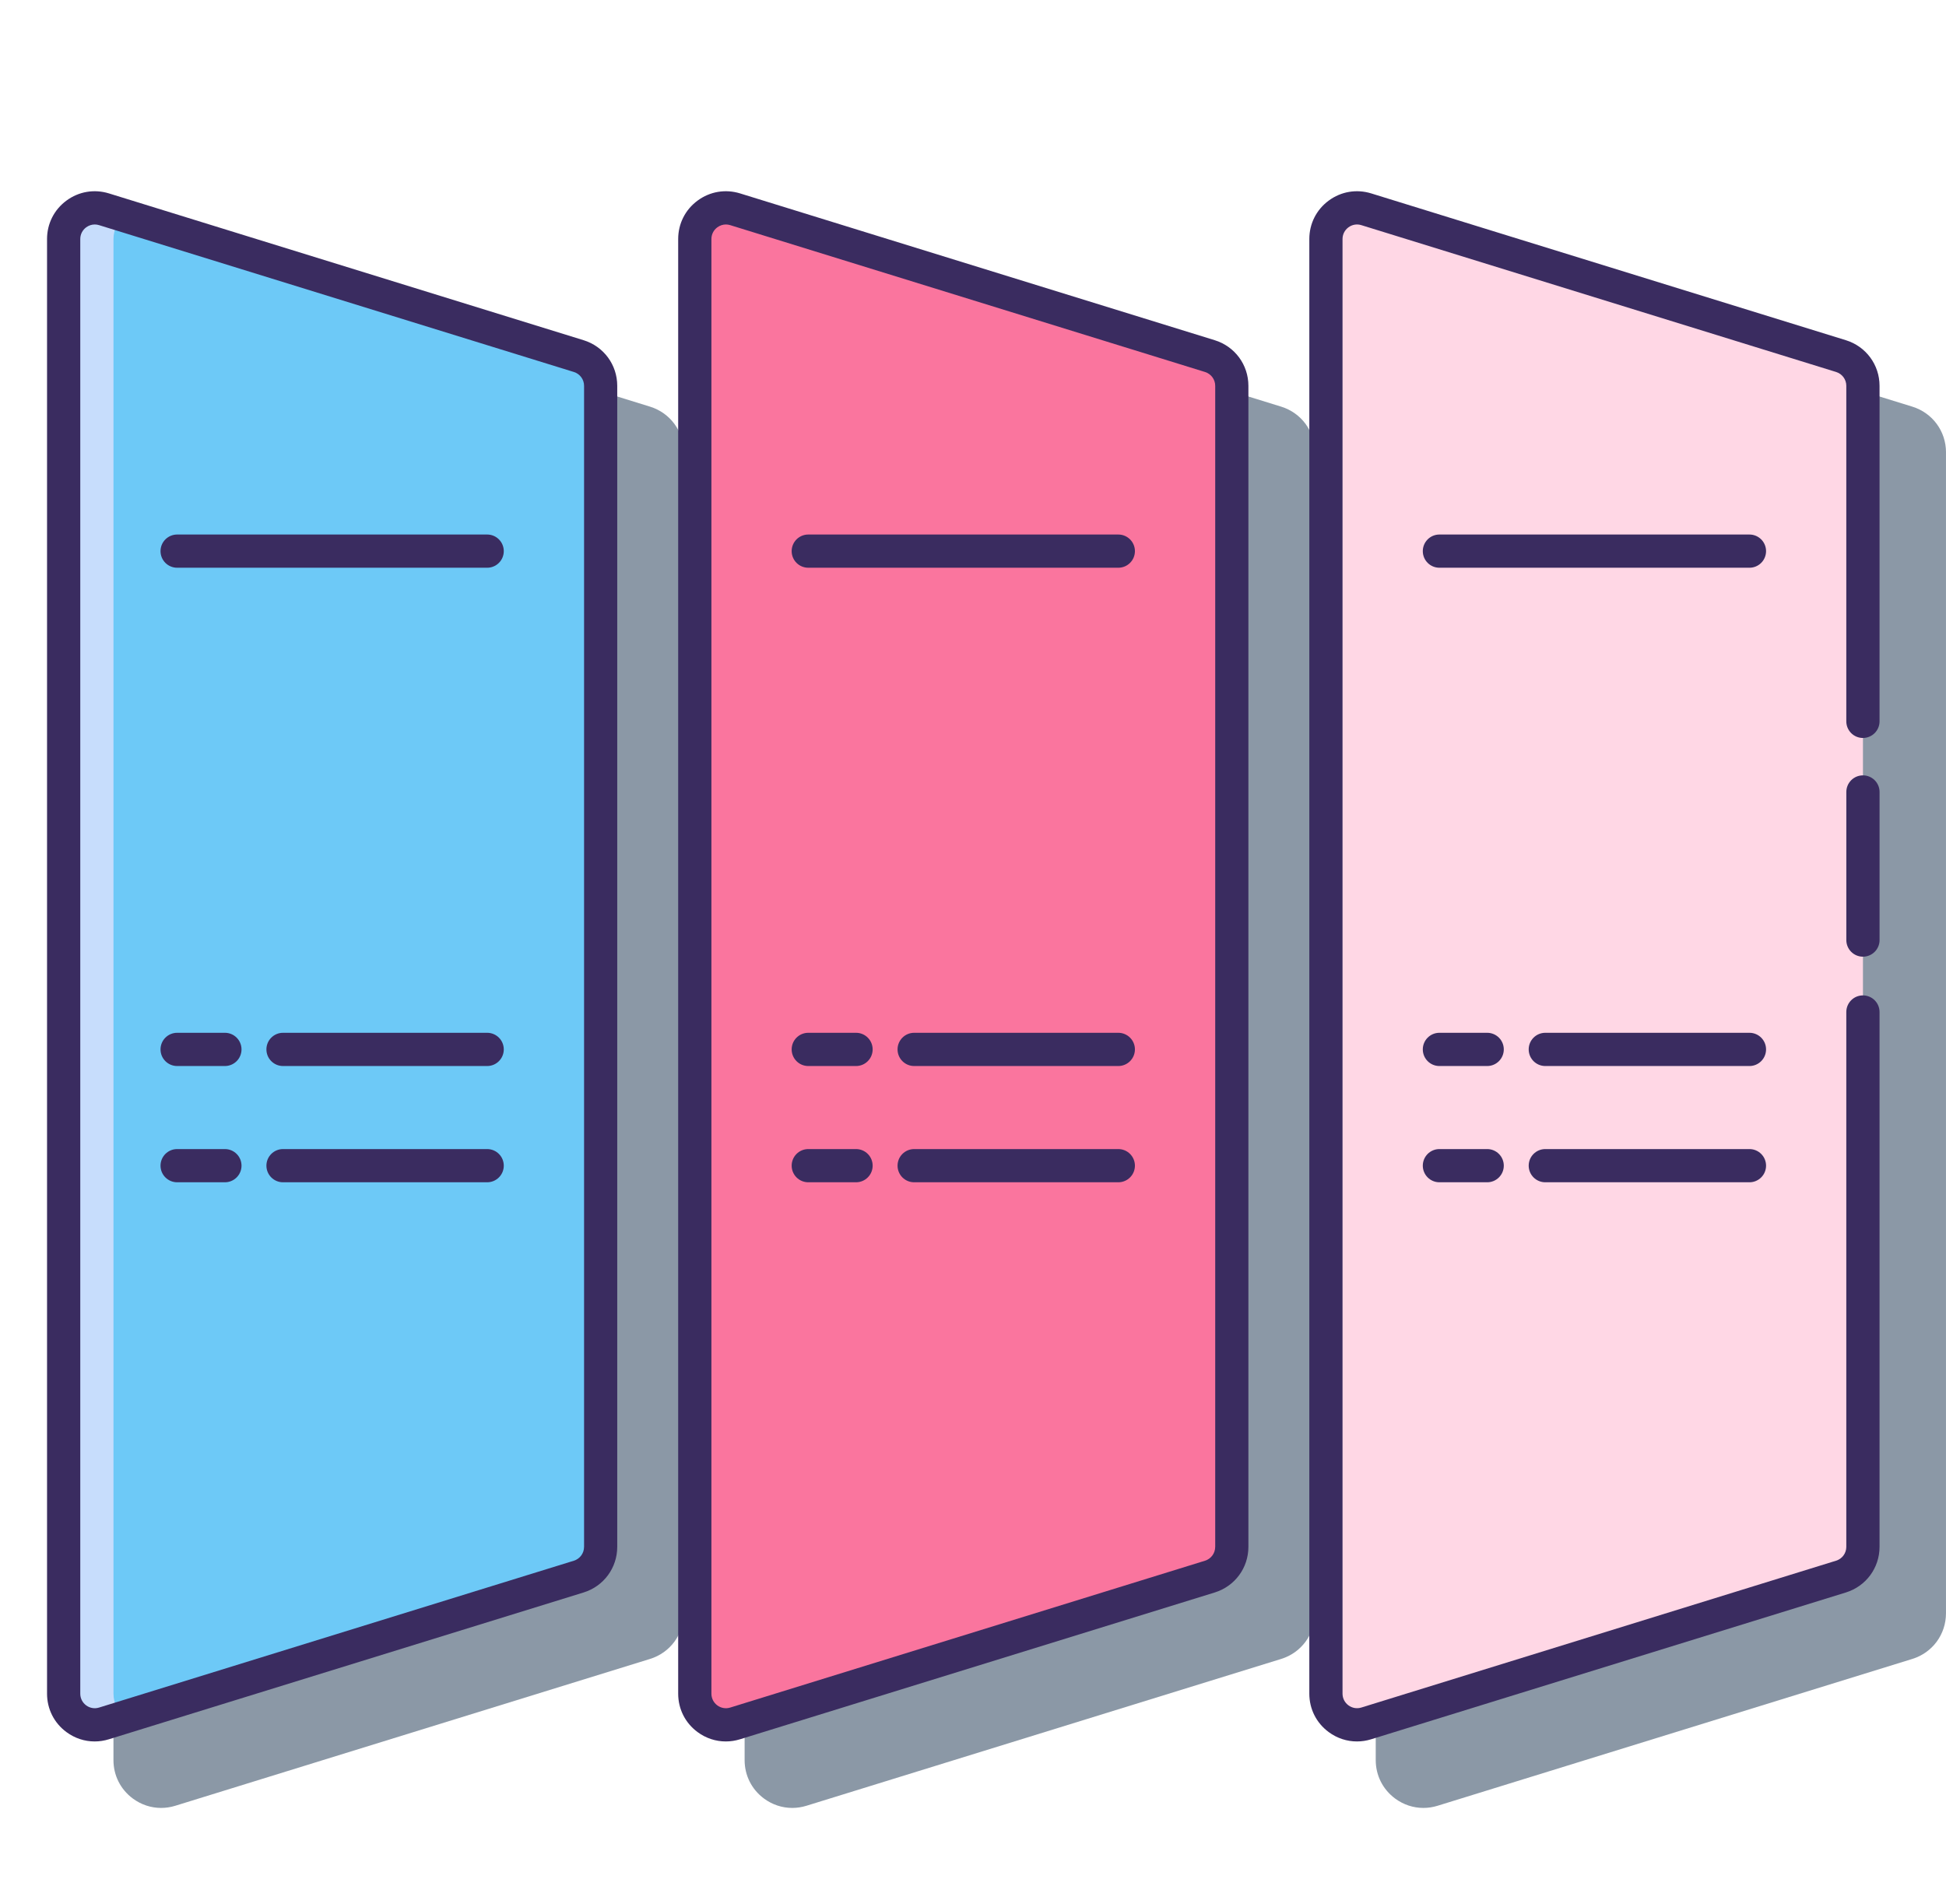 <svg width="92" height="90" viewBox="0 0 92 90" fill="none" xmlns="http://www.w3.org/2000/svg">
<g clip-path="url(#clip0_2_703)">
<path d="M30.733 19.225L8.29 12.284C7.596 12.07 6.865 12.195 6.282 12.625C5.699 13.055 5.364 13.717 5.364 14.442V83.211C5.364 83.936 5.699 84.597 6.282 85.028C6.678 85.32 7.142 85.471 7.616 85.471C7.84 85.471 8.067 85.437 8.29 85.368L30.732 78.427C31.684 78.133 32.323 77.266 32.323 76.269V21.383C32.324 20.388 31.684 19.52 30.733 19.225Z" fill="#8B98A6"/>
<path d="M60.571 19.225L38.128 12.284C37.435 12.07 36.704 12.195 36.12 12.625C35.537 13.055 35.203 13.717 35.203 14.442V83.211C35.203 83.936 35.537 84.597 36.12 85.028C36.516 85.32 36.98 85.471 37.454 85.471C37.678 85.471 37.905 85.437 38.128 85.368L60.57 78.427C61.522 78.133 62.161 77.266 62.161 76.269V21.383C62.162 20.387 61.522 19.52 60.571 19.225Z" fill="#8B98A6"/>
<path d="M92 21.383C92 20.387 91.361 19.52 90.409 19.225L67.966 12.284C67.272 12.07 66.541 12.195 65.958 12.625C65.375 13.055 65.04 13.717 65.04 14.442V83.211C65.04 83.936 65.375 84.597 65.958 85.028C66.354 85.32 66.818 85.471 67.293 85.471C67.516 85.471 67.743 85.437 67.966 85.368L90.408 78.427C91.36 78.133 91.999 77.266 91.999 76.269V21.383H92Z" fill="#8B98A6"/>
<path d="M27.36 16.835L4.917 9.894C3.969 9.601 3.009 10.309 3.009 11.301V80.069C3.009 81.061 3.969 81.769 4.917 81.477L27.36 74.535C27.977 74.344 28.398 73.774 28.398 73.128V18.242C28.398 17.596 27.977 17.026 27.36 16.835Z" fill="#C7DDFC"/>
<path d="M27.36 16.835L5.881 10.192C5.572 10.458 5.365 10.847 5.365 11.301V80.07C5.365 80.523 5.572 80.912 5.881 81.178L27.36 74.535C27.977 74.345 28.398 73.775 28.398 73.128V18.242C28.398 17.597 27.977 17.026 27.36 16.835Z" fill="#6DC9F7"/>
<path d="M57.198 16.835L34.755 9.894C33.807 9.601 32.847 10.309 32.847 11.301V80.07C32.847 81.061 33.807 81.77 34.755 81.477L57.198 74.535C57.815 74.345 58.236 73.775 58.236 73.128V18.242C58.236 17.597 57.815 17.026 57.198 16.835Z" fill="#FA759E"/>
<path d="M87.036 16.835L64.593 9.894C63.645 9.601 62.685 10.309 62.685 11.301V80.07C62.685 81.061 63.645 81.77 64.593 81.477L87.036 74.535C87.653 74.345 88.074 73.775 88.074 73.128V18.242C88.074 17.597 87.653 17.026 87.036 16.835Z" fill="#FFD7E5"/>
<path d="M27.592 16.084L5.149 9.143C4.455 8.93 3.725 9.053 3.142 9.483C2.558 9.913 2.224 10.576 2.224 11.3V80.069C2.224 80.794 2.558 81.456 3.142 81.886C3.538 82.178 4.001 82.328 4.475 82.328C4.699 82.328 4.926 82.294 5.149 82.225L27.591 75.285C28.542 74.99 29.181 74.123 29.181 73.127V18.241C29.182 17.246 28.543 16.379 27.592 16.084ZM27.612 73.129C27.612 73.432 27.417 73.696 27.127 73.785L4.684 80.726C4.475 80.791 4.252 80.754 4.074 80.623C3.897 80.491 3.795 80.29 3.795 80.069V11.301C3.795 11.08 3.897 10.879 4.074 10.747C4.195 10.659 4.336 10.612 4.48 10.612C4.549 10.612 4.618 10.623 4.685 10.644L27.128 17.585C27.418 17.674 27.613 17.938 27.613 18.241V73.129H27.612Z" fill="#3A2C60"/>
<path d="M23.032 25.27H8.375C7.94 25.27 7.589 25.622 7.589 26.055C7.589 26.489 7.94 26.84 8.375 26.84H23.032C23.466 26.84 23.817 26.489 23.817 26.055C23.817 25.622 23.466 25.27 23.032 25.27Z" fill="#3A2C60"/>
<path d="M23.032 48.826H13.38C12.946 48.826 12.595 49.178 12.595 49.611C12.595 50.045 12.946 50.397 13.38 50.397H23.032C23.466 50.397 23.817 50.045 23.817 49.611C23.817 49.178 23.466 48.826 23.032 48.826Z" fill="#3A2C60"/>
<path d="M10.633 48.826H8.375C7.94 48.826 7.589 49.178 7.589 49.611C7.589 50.045 7.94 50.397 8.375 50.397H10.633C11.067 50.397 11.418 50.045 11.418 49.611C11.418 49.178 11.067 48.826 10.633 48.826Z" fill="#3A2C60"/>
<path d="M23.032 54.323H13.38C12.946 54.323 12.595 54.675 12.595 55.108C12.595 55.541 12.946 55.893 13.38 55.893H23.032C23.466 55.893 23.817 55.541 23.817 55.108C23.817 54.675 23.466 54.323 23.032 54.323Z" fill="#3A2C60"/>
<path d="M10.633 54.323H8.375C7.94 54.323 7.589 54.675 7.589 55.108C7.589 55.541 7.94 55.893 8.375 55.893H10.633C11.067 55.893 11.418 55.541 11.418 55.108C11.418 54.675 11.067 54.323 10.633 54.323Z" fill="#3A2C60"/>
<path d="M57.43 16.084L34.987 9.143C34.293 8.93 33.563 9.053 32.98 9.483C32.396 9.913 32.062 10.576 32.062 11.3V80.069C32.062 80.794 32.396 81.456 32.98 81.886C33.376 82.178 33.839 82.328 34.313 82.328C34.537 82.328 34.764 82.294 34.987 82.225L57.429 75.285C58.38 74.99 59.02 74.123 59.02 73.127V18.241C59.02 17.246 58.381 16.379 57.43 16.084ZM57.45 73.129C57.45 73.432 57.255 73.696 56.965 73.785L34.523 80.726C34.313 80.791 34.09 80.754 33.912 80.623C33.735 80.491 33.633 80.29 33.633 80.069V11.301C33.633 11.08 33.735 10.879 33.912 10.747C34.033 10.659 34.174 10.612 34.318 10.612C34.387 10.612 34.456 10.623 34.523 10.644L56.966 17.585C57.256 17.674 57.451 17.938 57.451 18.241V73.129H57.45Z" fill="#3A2C60"/>
<path d="M52.87 25.27H38.212C37.778 25.27 37.427 25.622 37.427 26.055C37.427 26.489 37.778 26.84 38.212 26.84H52.87C53.304 26.84 53.655 26.489 53.655 26.055C53.655 25.622 53.304 25.27 52.87 25.27Z" fill="#3A2C60"/>
<path d="M52.87 48.826H43.218C42.784 48.826 42.433 49.178 42.433 49.611C42.433 50.045 42.784 50.397 43.218 50.397H52.87C53.304 50.397 53.655 50.045 53.655 49.611C53.655 49.178 53.304 48.826 52.87 48.826Z" fill="#3A2C60"/>
<path d="M40.471 48.826H38.212C37.778 48.826 37.427 49.178 37.427 49.611C37.427 50.045 37.778 50.397 38.212 50.397H40.471C40.905 50.397 41.256 50.045 41.256 49.611C41.256 49.178 40.905 48.826 40.471 48.826Z" fill="#3A2C60"/>
<path d="M52.87 54.323H43.218C42.784 54.323 42.433 54.675 42.433 55.108C42.433 55.541 42.784 55.893 43.218 55.893H52.87C53.304 55.893 53.655 55.541 53.655 55.108C53.655 54.675 53.304 54.323 52.87 54.323Z" fill="#3A2C60"/>
<path d="M40.471 54.323H38.212C37.778 54.323 37.427 54.675 37.427 55.108C37.427 55.541 37.778 55.893 38.212 55.893H40.471C40.905 55.893 41.256 55.541 41.256 55.108C41.256 54.675 40.905 54.323 40.471 54.323Z" fill="#3A2C60"/>
<path d="M87.268 16.084L64.825 9.143C64.131 8.93 63.401 9.053 62.818 9.483C62.234 9.913 61.9 10.576 61.9 11.3V80.069C61.9 80.794 62.234 81.456 62.818 81.886C63.214 82.178 63.677 82.328 64.151 82.328C64.375 82.328 64.602 82.294 64.825 82.225L87.267 75.285C88.218 74.99 88.858 74.123 88.858 73.127V47.843C88.858 47.41 88.507 47.058 88.072 47.058C87.638 47.058 87.287 47.41 87.287 47.843V73.127C87.287 73.43 87.092 73.695 86.803 73.783L64.36 80.725C64.15 80.79 63.927 80.752 63.75 80.621C63.572 80.49 63.47 80.288 63.47 80.067V11.301C63.47 11.08 63.572 10.879 63.75 10.747C63.927 10.616 64.15 10.578 64.36 10.644L86.803 17.585C87.092 17.674 87.287 17.938 87.287 18.241V34.103C87.287 34.536 87.638 34.888 88.072 34.888C88.507 34.888 88.858 34.536 88.858 34.103V18.241C88.858 17.246 88.219 16.379 87.268 16.084Z" fill="#3A2C60"/>
<path d="M88.073 36.656C87.639 36.656 87.288 37.007 87.288 37.441V44.443C87.288 44.876 87.639 45.228 88.073 45.228C88.508 45.228 88.859 44.876 88.859 44.443V37.441C88.859 37.007 88.508 36.656 88.073 36.656Z" fill="#3A2C60"/>
<path d="M82.708 25.27H68.05C67.616 25.27 67.265 25.622 67.265 26.055C67.265 26.489 67.616 26.84 68.05 26.84H82.708C83.142 26.84 83.493 26.489 83.493 26.055C83.493 25.622 83.142 25.27 82.708 25.27Z" fill="#3A2C60"/>
<path d="M82.708 48.826H73.056C72.622 48.826 72.271 49.178 72.271 49.611C72.271 50.045 72.622 50.397 73.056 50.397H82.708C83.142 50.397 83.493 50.045 83.493 49.611C83.493 49.178 83.142 48.826 82.708 48.826Z" fill="#3A2C60"/>
<path d="M70.309 48.826H68.05C67.616 48.826 67.265 49.178 67.265 49.611C67.265 50.045 67.616 50.397 68.05 50.397H70.309C70.743 50.397 71.094 50.045 71.094 49.611C71.094 49.178 70.743 48.826 70.309 48.826Z" fill="#3A2C60"/>
<path d="M82.708 54.323H73.056C72.622 54.323 72.271 54.675 72.271 55.108C72.271 55.541 72.622 55.893 73.056 55.893H82.708C83.142 55.893 83.493 55.541 83.493 55.108C83.493 54.675 83.142 54.323 82.708 54.323Z" fill="#3A2C60"/>
<path d="M70.309 54.323H68.05C67.616 54.323 67.265 54.675 67.265 55.108C67.265 55.541 67.616 55.893 68.05 55.893H70.309C70.743 55.893 71.094 55.541 71.094 55.108C71.094 54.675 70.743 54.323 70.309 54.323Z" fill="#3A2C60"/>
</g>
<defs>
<clipPath id="clip0_2_703">
<rect width="91.978" height="90" fill="white"/>
</clipPath>
</defs>
</svg>
